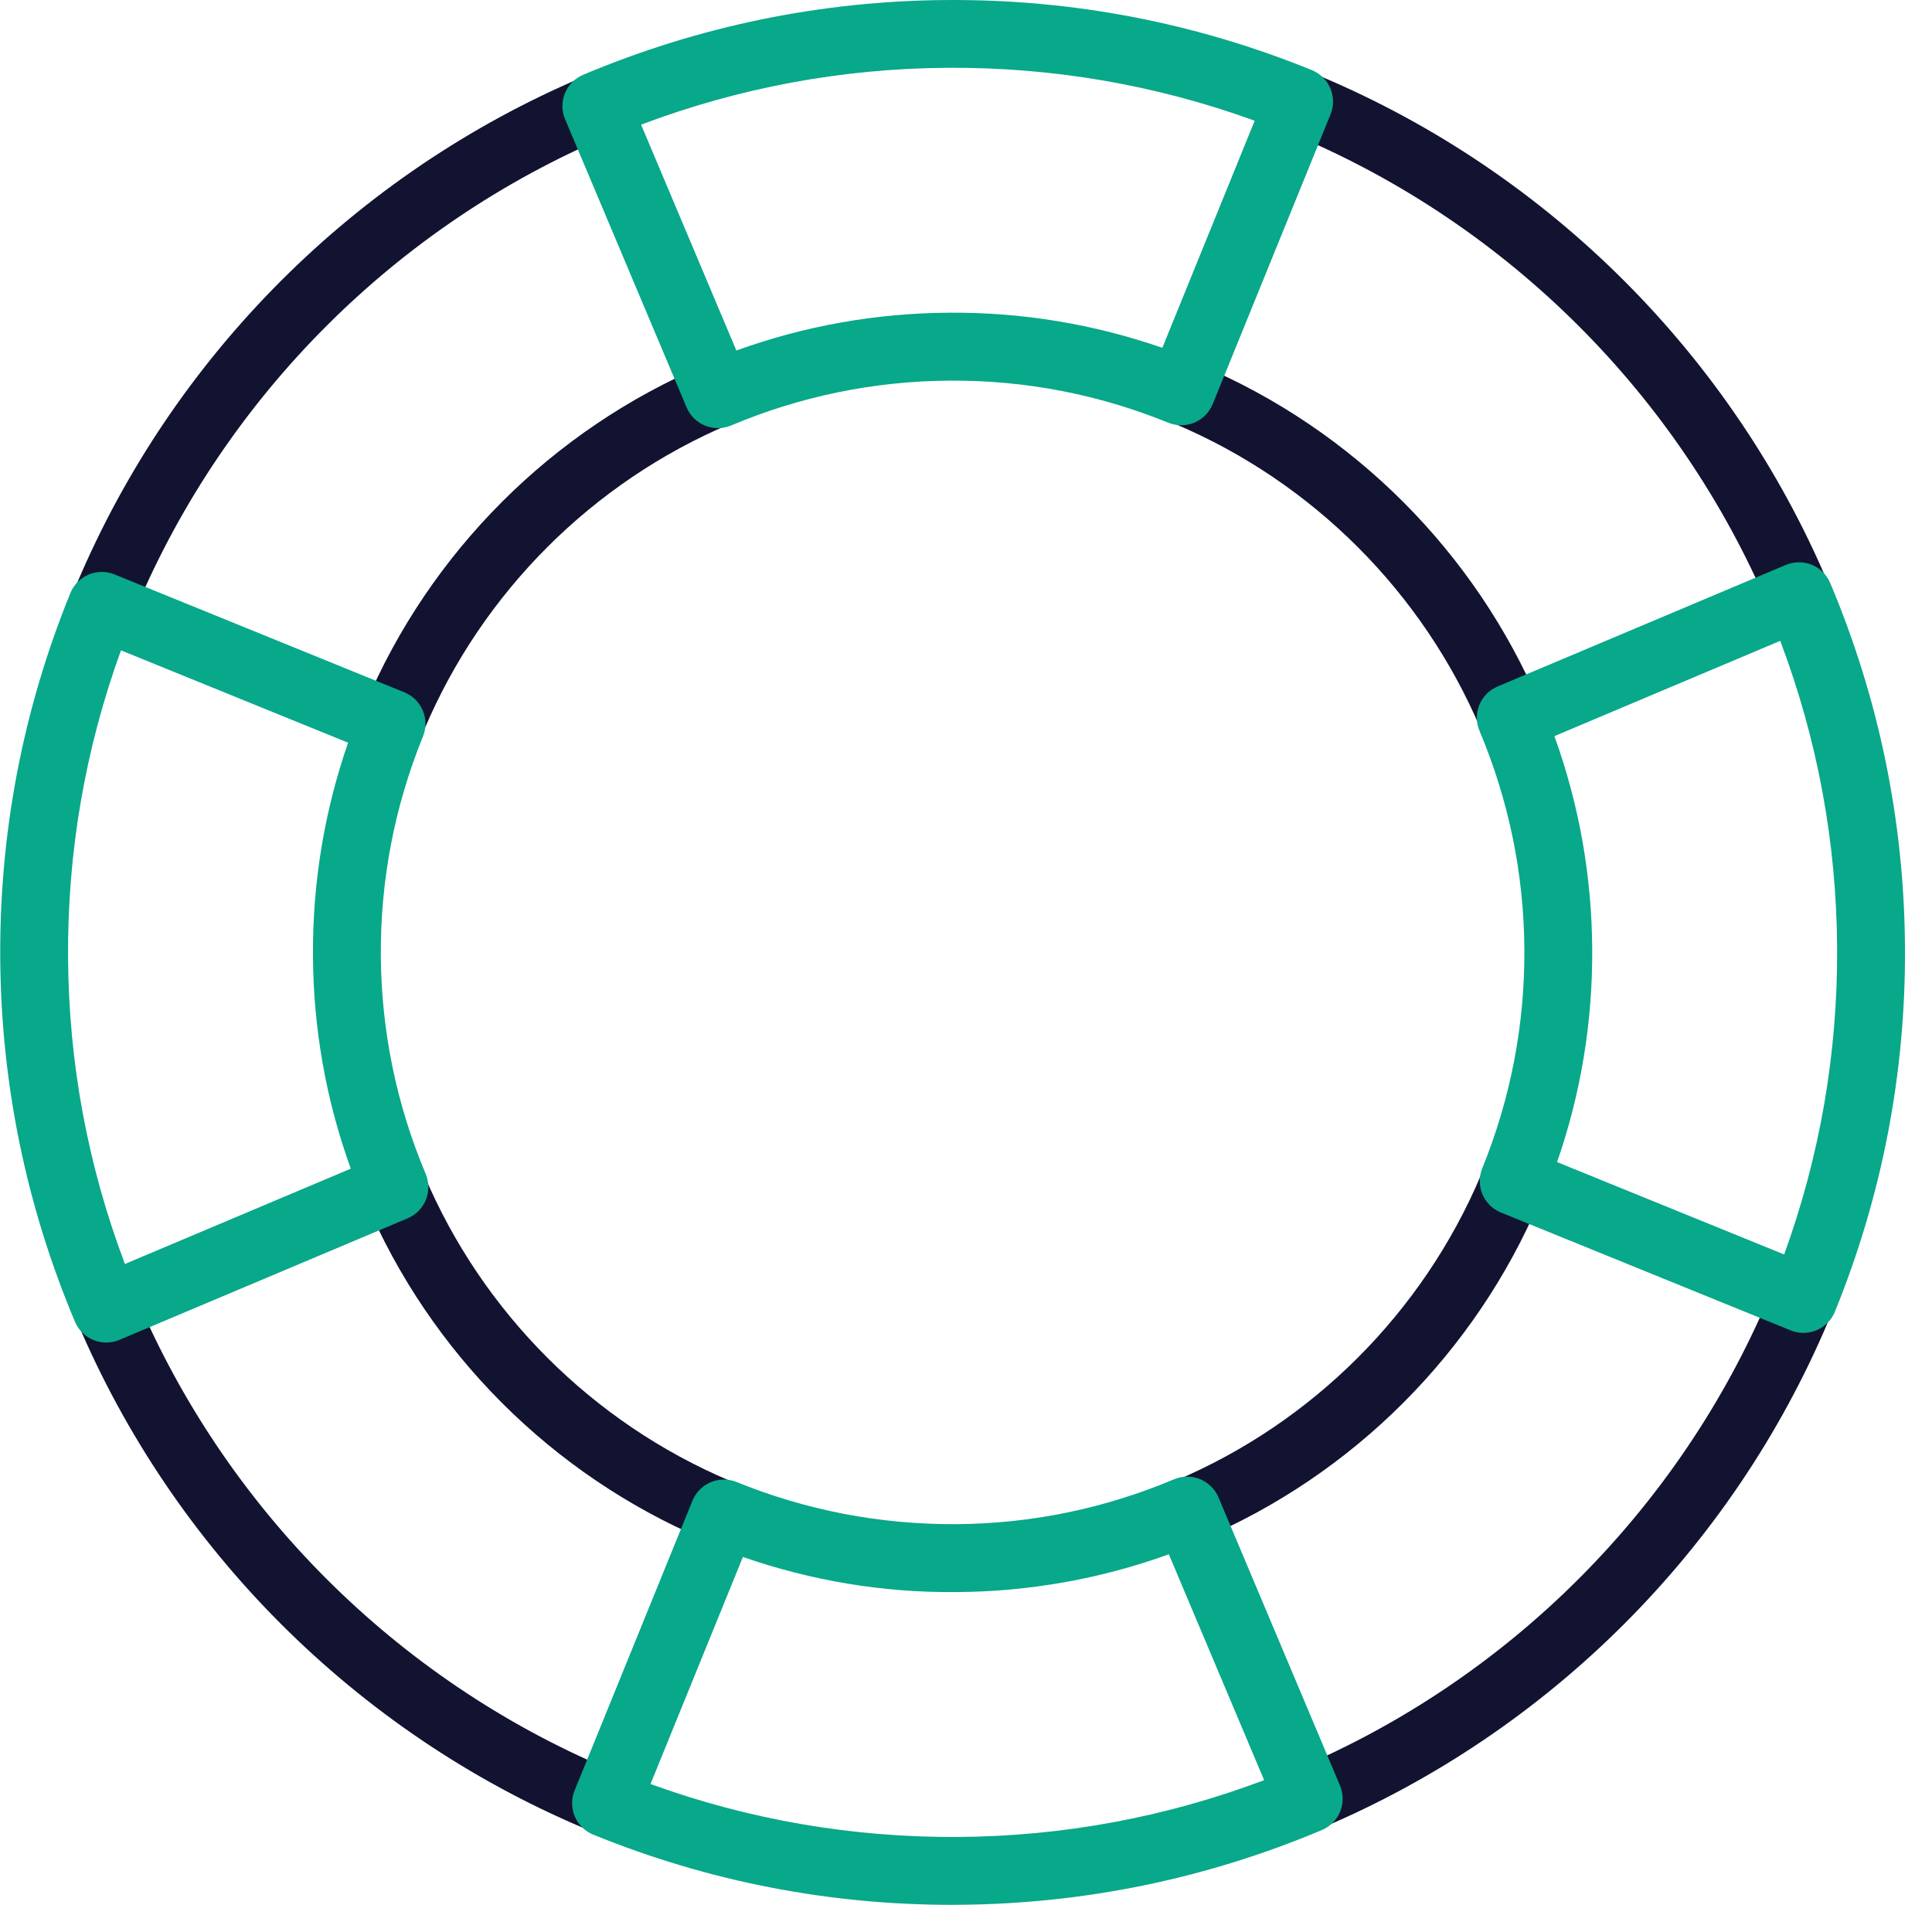 <svg width="71" height="70" viewBox="0 0 71 70" fill="none" xmlns="http://www.w3.org/2000/svg">
<path d="M35.007 69.919C15.753 69.919 0.088 54.254 0.088 34.999C0.088 15.745 15.753 0.08 35.007 0.08C54.261 0.08 69.926 15.745 69.926 34.999C69.926 54.254 54.261 69.919 35.007 69.919ZM35.007 2.436C17.051 2.436 2.443 17.044 2.443 34.999C2.443 52.955 17.051 67.564 35.007 67.564C52.962 67.564 67.57 52.955 67.57 34.999C67.57 17.044 52.962 2.436 35.007 2.436ZM35.007 58.426C22.089 58.426 11.58 47.917 11.58 34.999C11.58 22.082 22.089 11.573 35.007 11.573C47.925 11.573 58.433 22.082 58.433 34.999C58.433 47.917 47.925 58.426 35.007 58.426ZM35.007 13.928C23.387 13.928 13.936 23.38 13.936 34.999C13.936 46.619 23.387 56.071 35.007 56.071C46.626 56.071 56.078 46.619 56.078 34.999C56.078 23.38 46.626 13.928 35.007 13.928Z" fill="#121331"/>
<path d="M34.981 70C30.44 70 26.008 69.133 21.802 67.421C21.165 67.162 20.858 66.433 21.117 65.796L25.448 55.148C25.573 54.841 25.814 54.598 26.119 54.469C26.424 54.341 26.767 54.339 27.073 54.463C29.639 55.507 32.348 56.023 35.12 56.011C37.891 55.995 40.591 55.439 43.146 54.362C43.782 54.095 44.512 54.392 44.779 55.027L49.245 65.618C49.373 65.922 49.376 66.265 49.251 66.572C49.126 66.878 48.885 67.122 48.58 67.251C44.324 69.044 39.825 69.97 35.207 69.998C35.133 70 35.056 70 34.981 70ZM23.906 65.56C27.529 66.876 31.319 67.526 35.193 67.506C39.067 67.482 42.847 66.779 46.456 65.418L42.954 57.118C40.444 58.024 37.82 58.492 35.136 58.507C32.449 58.531 29.821 58.09 27.301 57.217L23.906 65.56ZM3.904 49.337C3.744 49.337 3.585 49.307 3.435 49.245C3.128 49.121 2.885 48.879 2.756 48.574C0.963 44.319 0.038 39.819 0.009 35.201C-0.021 30.581 0.846 26.07 2.586 21.794C2.845 21.157 3.574 20.85 4.211 21.11L14.858 25.441C15.165 25.565 15.409 25.807 15.537 26.112C15.666 26.416 15.668 26.759 15.543 27.066C14.5 29.631 13.979 32.337 13.995 35.112C14.013 37.883 14.567 40.583 15.644 43.139C15.911 43.774 15.614 44.505 14.979 44.772L4.389 49.238C4.233 49.305 4.068 49.337 3.904 49.337ZM4.446 23.899C3.13 27.521 2.477 31.312 2.501 35.185C2.524 39.059 3.227 42.842 4.591 46.449L12.891 42.947C11.984 40.437 11.517 37.812 11.501 35.128C11.485 32.442 11.919 29.813 12.792 27.293L4.446 23.899ZM66.274 48.982C66.118 48.982 65.959 48.953 65.805 48.889L55.157 44.558C54.851 44.433 54.607 44.192 54.478 43.887C54.35 43.582 54.348 43.24 54.472 42.933C55.516 40.368 56.036 37.662 56.02 34.886C56.003 32.115 55.448 29.415 54.372 26.86C54.104 26.224 54.401 25.494 55.037 25.227L65.627 20.761C65.931 20.633 66.274 20.631 66.581 20.755C66.888 20.88 67.131 21.122 67.26 21.426C69.053 25.682 69.977 30.181 70.007 34.8C70.037 39.419 69.17 43.931 67.43 48.206C67.232 48.689 66.767 48.982 66.274 48.982ZM57.222 42.705L65.567 46.1C66.883 42.478 67.537 38.687 67.513 34.813C67.489 30.939 66.787 27.159 65.423 23.55L57.123 27.052C58.03 29.562 58.497 32.187 58.513 34.871C58.53 37.557 58.097 40.185 57.222 42.705ZM26.383 15.733C25.895 15.733 25.434 15.446 25.232 14.971L20.767 4.381C20.638 4.076 20.636 3.734 20.761 3.427C20.886 3.12 21.127 2.877 21.432 2.748C25.688 0.955 30.187 0.03 34.805 0.001C39.431 -0.029 43.936 0.838 48.212 2.578C48.849 2.837 49.156 3.566 48.897 4.203L44.566 14.851C44.441 15.157 44.199 15.401 43.895 15.53C43.59 15.658 43.247 15.66 42.94 15.536C40.375 14.492 37.663 13.968 34.894 13.988C32.123 14.005 29.423 14.56 26.867 15.636C26.709 15.702 26.545 15.733 26.383 15.733ZM23.56 4.581L27.061 12.881C29.571 11.974 32.196 11.507 34.88 11.491C37.568 11.472 40.195 11.909 42.715 12.782L46.109 4.437C42.487 3.12 38.697 2.469 34.823 2.491C30.949 2.517 27.166 3.219 23.56 4.581Z" fill="#08A88A"/>
</svg>
